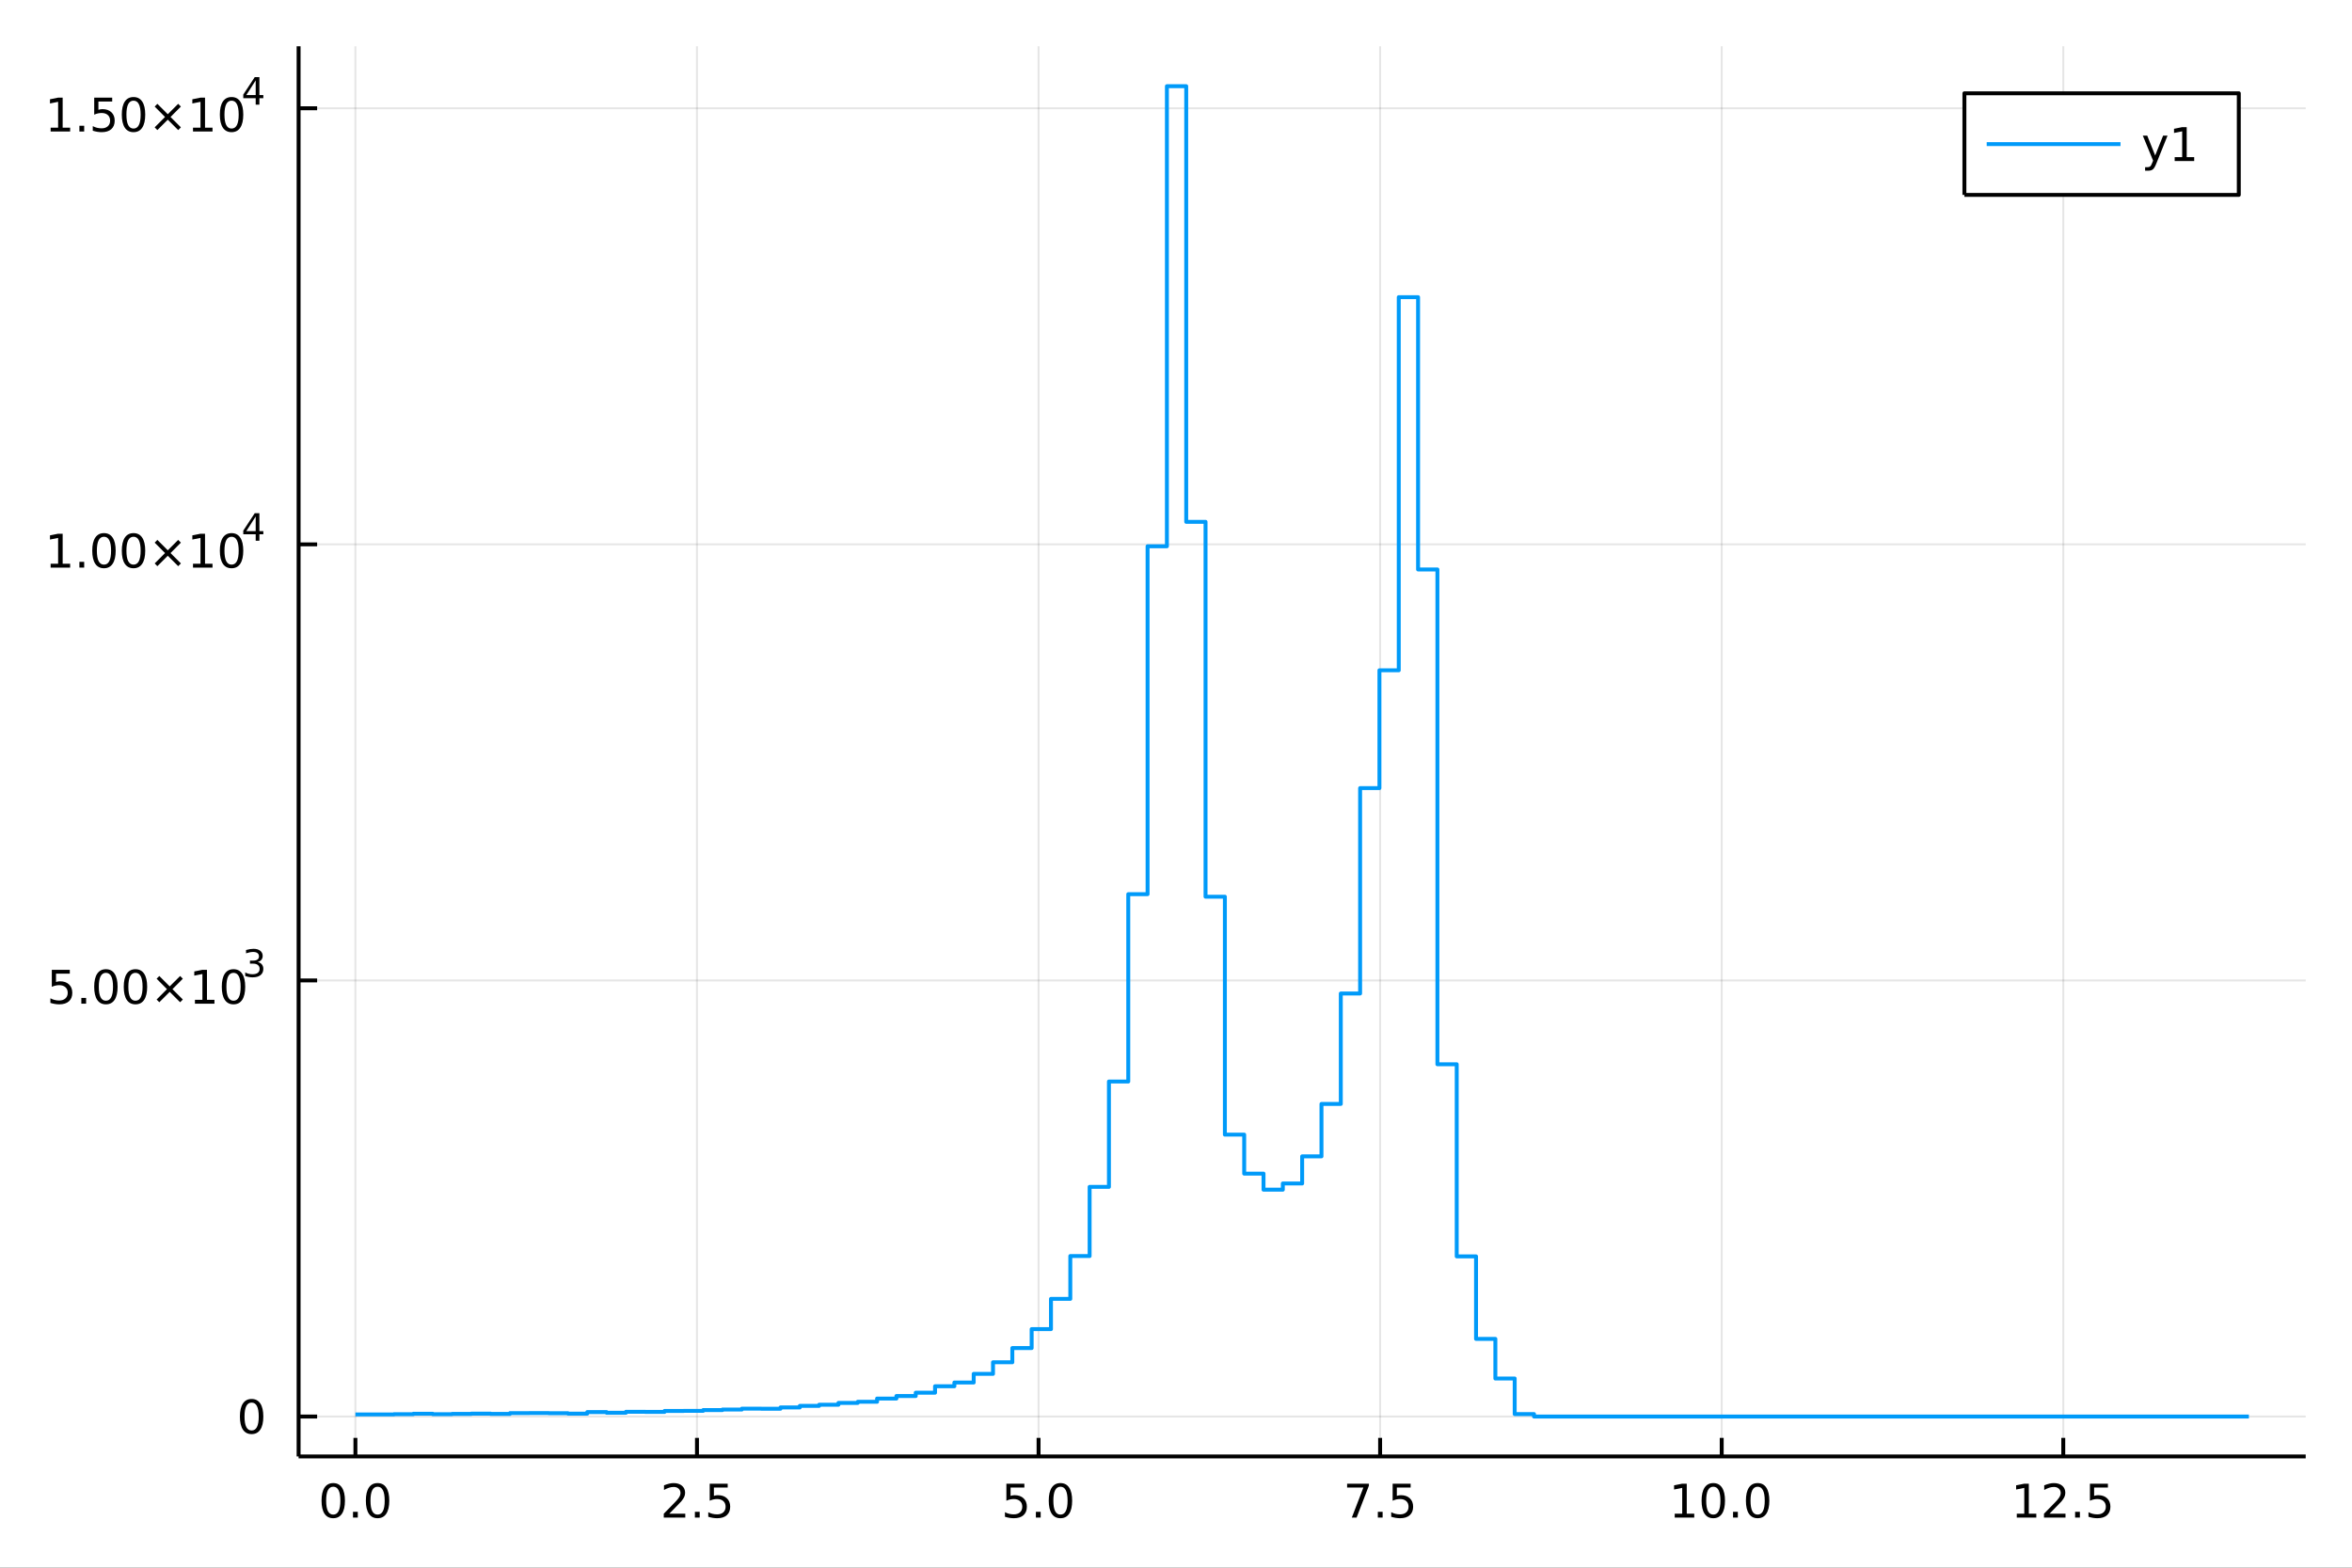 <svg xmlns="http://www.w3.org/2000/svg" xmlns:xlink="http://www.w3.org/1999/xlink" width="600" height="400" viewBox="0 0 2400 1600">
<rect x="0" y="0" width="2400" height="1600" fill="#333333" stroke="none"/>
<defs>
  <clipPath id="clip280">
    <rect x="0" y="0" width="2400" height="1600"></rect>
  </clipPath>
</defs>
<path clip-path="url(#clip280)" d="
M0 1600 L2400 1600 L2400 0 L0 0  Z
  " fill="#ffffff" fill-rule="evenodd" fill-opacity="1"></path>
<defs>
  <clipPath id="clip281">
    <rect x="480" y="0" width="1681" height="1600"></rect>
  </clipPath>
</defs>
<path clip-path="url(#clip280)" d="
M304.699 1486.45 L2352.76 1486.45 L2352.76 47.244 L304.699 47.244  Z
  " fill="#ffffff" fill-rule="evenodd" fill-opacity="1"></path>
<defs>
  <clipPath id="clip282">
    <rect x="304" y="47" width="2049" height="1440"></rect>
  </clipPath>
</defs>
<polyline clip-path="url(#clip282)" style="stroke:#000000; stroke-linecap:butt; stroke-linejoin:round; stroke-width:2; stroke-opacity:0.1; fill:none" points="
  362.663,1486.45 362.663,47.244 
  "></polyline>
<polyline clip-path="url(#clip282)" style="stroke:#000000; stroke-linecap:butt; stroke-linejoin:round; stroke-width:2; stroke-opacity:0.1; fill:none" points="
  711.207,1486.45 711.207,47.244 
  "></polyline>
<polyline clip-path="url(#clip282)" style="stroke:#000000; stroke-linecap:butt; stroke-linejoin:round; stroke-width:2; stroke-opacity:0.1; fill:none" points="
  1059.75,1486.45 1059.75,47.244 
  "></polyline>
<polyline clip-path="url(#clip282)" style="stroke:#000000; stroke-linecap:butt; stroke-linejoin:round; stroke-width:2; stroke-opacity:0.1; fill:none" points="
  1408.29,1486.45 1408.29,47.244 
  "></polyline>
<polyline clip-path="url(#clip282)" style="stroke:#000000; stroke-linecap:butt; stroke-linejoin:round; stroke-width:2; stroke-opacity:0.1; fill:none" points="
  1756.84,1486.45 1756.84,47.244 
  "></polyline>
<polyline clip-path="url(#clip282)" style="stroke:#000000; stroke-linecap:butt; stroke-linejoin:round; stroke-width:2; stroke-opacity:0.1; fill:none" points="
  2105.38,1486.45 2105.38,47.244 
  "></polyline>
<polyline clip-path="url(#clip280)" style="stroke:#000000; stroke-linecap:butt; stroke-linejoin:round; stroke-width:4; stroke-opacity:1; fill:none" points="
  304.699,1486.45 2352.76,1486.45 
  "></polyline>
<polyline clip-path="url(#clip280)" style="stroke:#000000; stroke-linecap:butt; stroke-linejoin:round; stroke-width:4; stroke-opacity:1; fill:none" points="
  362.663,1486.45 362.663,1467.55 
  "></polyline>
<polyline clip-path="url(#clip280)" style="stroke:#000000; stroke-linecap:butt; stroke-linejoin:round; stroke-width:4; stroke-opacity:1; fill:none" points="
  711.207,1486.45 711.207,1467.55 
  "></polyline>
<polyline clip-path="url(#clip280)" style="stroke:#000000; stroke-linecap:butt; stroke-linejoin:round; stroke-width:4; stroke-opacity:1; fill:none" points="
  1059.75,1486.45 1059.75,1467.55 
  "></polyline>
<polyline clip-path="url(#clip280)" style="stroke:#000000; stroke-linecap:butt; stroke-linejoin:round; stroke-width:4; stroke-opacity:1; fill:none" points="
  1408.29,1486.45 1408.29,1467.55 
  "></polyline>
<polyline clip-path="url(#clip280)" style="stroke:#000000; stroke-linecap:butt; stroke-linejoin:round; stroke-width:4; stroke-opacity:1; fill:none" points="
  1756.84,1486.45 1756.84,1467.55 
  "></polyline>
<polyline clip-path="url(#clip280)" style="stroke:#000000; stroke-linecap:butt; stroke-linejoin:round; stroke-width:4; stroke-opacity:1; fill:none" points="
  2105.38,1486.45 2105.38,1467.55 
  "></polyline>
<path clip-path="url(#clip280)" d="M340.048 1517.37 Q336.436 1517.37 334.608 1520.93 Q332.802 1524.47 332.802 1531.6 Q332.802 1538.71 334.608 1542.27 Q336.436 1545.82 340.048 1545.82 Q343.682 1545.82 345.487 1542.27 Q347.316 1538.71 347.316 1531.6 Q347.316 1524.47 345.487 1520.93 Q343.682 1517.37 340.048 1517.37 M340.048 1513.66 Q345.858 1513.66 348.913 1518.27 Q351.992 1522.85 351.992 1531.6 Q351.992 1540.33 348.913 1544.94 Q345.858 1549.52 340.048 1549.52 Q334.237 1549.52 331.159 1544.94 Q328.103 1540.33 328.103 1531.6 Q328.103 1522.85 331.159 1518.27 Q334.237 1513.66 340.048 1513.66 Z" fill="#000000" fill-rule="evenodd" fill-opacity="1"></path><path clip-path="url(#clip280)" d="M360.209 1542.97 L365.094 1542.97 L365.094 1548.85 L360.209 1548.85 L360.209 1542.97 Z" fill="#000000" fill-rule="evenodd" fill-opacity="1"></path><path clip-path="url(#clip280)" d="M385.279 1517.37 Q381.668 1517.37 379.839 1520.93 Q378.033 1524.47 378.033 1531.6 Q378.033 1538.71 379.839 1542.27 Q381.668 1545.82 385.279 1545.82 Q388.913 1545.82 390.719 1542.27 Q392.547 1538.71 392.547 1531.6 Q392.547 1524.47 390.719 1520.93 Q388.913 1517.37 385.279 1517.37 M385.279 1513.66 Q391.089 1513.66 394.144 1518.27 Q397.223 1522.85 397.223 1531.6 Q397.223 1540.33 394.144 1544.94 Q391.089 1549.52 385.279 1549.52 Q379.469 1549.52 376.39 1544.94 Q373.334 1540.33 373.334 1531.6 Q373.334 1522.85 376.39 1518.27 Q379.469 1513.66 385.279 1513.66 Z" fill="#000000" fill-rule="evenodd" fill-opacity="1"></path><path clip-path="url(#clip280)" d="M682.943 1544.91 L699.262 1544.91 L699.262 1548.85 L677.318 1548.85 L677.318 1544.91 Q679.98 1542.16 684.563 1537.53 Q689.17 1532.88 690.35 1531.53 Q692.596 1529.01 693.475 1527.27 Q694.378 1525.51 694.378 1523.82 Q694.378 1521.07 692.434 1519.33 Q690.512 1517.6 687.411 1517.6 Q685.212 1517.6 682.758 1518.36 Q680.327 1519.13 677.55 1520.68 L677.55 1515.95 Q680.374 1514.82 682.827 1514.24 Q685.281 1513.66 687.318 1513.66 Q692.688 1513.66 695.883 1516.35 Q699.077 1519.03 699.077 1523.52 Q699.077 1525.65 698.267 1527.57 Q697.48 1529.47 695.374 1532.07 Q694.795 1532.74 691.693 1535.95 Q688.591 1539.15 682.943 1544.91 Z" fill="#000000" fill-rule="evenodd" fill-opacity="1"></path><path clip-path="url(#clip280)" d="M709.077 1542.97 L713.961 1542.97 L713.961 1548.85 L709.077 1548.85 L709.077 1542.97 Z" fill="#000000" fill-rule="evenodd" fill-opacity="1"></path><path clip-path="url(#clip280)" d="M724.193 1514.29 L742.549 1514.29 L742.549 1518.22 L728.475 1518.22 L728.475 1526.7 Q729.494 1526.35 730.512 1526.19 Q731.531 1526 732.549 1526 Q738.336 1526 741.716 1529.17 Q745.096 1532.34 745.096 1537.76 Q745.096 1543.34 741.623 1546.44 Q738.151 1549.52 731.832 1549.52 Q729.656 1549.52 727.387 1549.15 Q725.142 1548.78 722.735 1548.04 L722.735 1543.34 Q724.818 1544.47 727.04 1545.03 Q729.262 1545.58 731.739 1545.58 Q735.744 1545.58 738.082 1543.48 Q740.42 1541.37 740.42 1537.76 Q740.42 1534.15 738.082 1532.04 Q735.744 1529.94 731.739 1529.94 Q729.864 1529.94 727.989 1530.35 Q726.137 1530.77 724.193 1531.65 L724.193 1514.29 Z" fill="#000000" fill-rule="evenodd" fill-opacity="1"></path><path clip-path="url(#clip280)" d="M1026.92 1514.29 L1045.27 1514.29 L1045.27 1518.22 L1031.2 1518.22 L1031.2 1526.7 Q1032.22 1526.35 1033.23 1526.19 Q1034.25 1526 1035.27 1526 Q1041.06 1526 1044.44 1529.17 Q1047.82 1532.34 1047.82 1537.76 Q1047.82 1543.34 1044.35 1546.44 Q1040.87 1549.52 1034.55 1549.52 Q1032.38 1549.52 1030.11 1549.15 Q1027.86 1548.78 1025.46 1548.04 L1025.46 1543.34 Q1027.54 1544.47 1029.76 1545.03 Q1031.98 1545.58 1034.46 1545.58 Q1038.47 1545.58 1040.8 1543.48 Q1043.14 1541.37 1043.14 1537.76 Q1043.14 1534.15 1040.8 1532.04 Q1038.47 1529.94 1034.46 1529.94 Q1032.59 1529.94 1030.71 1530.35 Q1028.86 1530.77 1026.92 1531.65 L1026.92 1514.29 Z" fill="#000000" fill-rule="evenodd" fill-opacity="1"></path><path clip-path="url(#clip280)" d="M1057.03 1542.97 L1061.91 1542.97 L1061.91 1548.85 L1057.03 1548.85 L1057.03 1542.97 Z" fill="#000000" fill-rule="evenodd" fill-opacity="1"></path><path clip-path="url(#clip280)" d="M1082.1 1517.37 Q1078.49 1517.37 1076.66 1520.93 Q1074.85 1524.47 1074.85 1531.6 Q1074.85 1538.71 1076.66 1542.27 Q1078.49 1545.82 1082.1 1545.82 Q1085.73 1545.82 1087.54 1542.27 Q1089.37 1538.71 1089.37 1531.6 Q1089.37 1524.47 1087.54 1520.93 Q1085.73 1517.37 1082.1 1517.37 M1082.1 1513.66 Q1087.91 1513.66 1090.97 1518.27 Q1094.04 1522.85 1094.04 1531.6 Q1094.04 1540.33 1090.97 1544.94 Q1087.91 1549.52 1082.1 1549.52 Q1076.29 1549.52 1073.21 1544.94 Q1070.16 1540.33 1070.16 1531.6 Q1070.16 1522.85 1073.21 1518.27 Q1076.29 1513.66 1082.1 1513.66 Z" fill="#000000" fill-rule="evenodd" fill-opacity="1"></path><path clip-path="url(#clip280)" d="M1374.61 1514.29 L1396.84 1514.29 L1396.84 1516.28 L1384.29 1548.85 L1379.41 1548.85 L1391.21 1518.22 L1374.61 1518.22 L1374.61 1514.29 Z" fill="#000000" fill-rule="evenodd" fill-opacity="1"></path><path clip-path="url(#clip280)" d="M1405.96 1542.97 L1410.84 1542.97 L1410.84 1548.85 L1405.96 1548.85 L1405.96 1542.97 Z" fill="#000000" fill-rule="evenodd" fill-opacity="1"></path><path clip-path="url(#clip280)" d="M1421.07 1514.29 L1439.43 1514.29 L1439.43 1518.22 L1425.35 1518.22 L1425.35 1526.7 Q1426.37 1526.35 1427.39 1526.19 Q1428.41 1526 1429.43 1526 Q1435.22 1526 1438.59 1529.17 Q1441.97 1532.34 1441.97 1537.76 Q1441.97 1543.34 1438.5 1546.44 Q1435.03 1549.52 1428.71 1549.52 Q1426.53 1549.52 1424.27 1549.15 Q1422.02 1548.78 1419.61 1548.04 L1419.61 1543.34 Q1421.7 1544.47 1423.92 1545.03 Q1426.14 1545.58 1428.62 1545.58 Q1432.62 1545.58 1434.96 1543.48 Q1437.3 1541.37 1437.3 1537.76 Q1437.3 1534.15 1434.96 1532.04 Q1432.62 1529.94 1428.62 1529.94 Q1426.74 1529.94 1424.87 1530.35 Q1423.02 1530.77 1421.07 1531.65 L1421.07 1514.29 Z" fill="#000000" fill-rule="evenodd" fill-opacity="1"></path><path clip-path="url(#clip280)" d="M1708.91 1544.91 L1716.55 1544.91 L1716.55 1518.55 L1708.24 1520.21 L1708.24 1515.95 L1716.5 1514.29 L1721.18 1514.29 L1721.18 1544.91 L1728.82 1544.91 L1728.82 1548.85 L1708.91 1548.85 L1708.91 1544.91 Z" fill="#000000" fill-rule="evenodd" fill-opacity="1"></path><path clip-path="url(#clip280)" d="M1748.26 1517.37 Q1744.65 1517.37 1742.82 1520.93 Q1741.02 1524.47 1741.02 1531.6 Q1741.02 1538.71 1742.82 1542.27 Q1744.65 1545.82 1748.26 1545.82 Q1751.9 1545.82 1753.7 1542.27 Q1755.53 1538.71 1755.53 1531.6 Q1755.53 1524.47 1753.7 1520.93 Q1751.9 1517.37 1748.26 1517.37 M1748.26 1513.66 Q1754.07 1513.66 1757.13 1518.27 Q1760.21 1522.85 1760.21 1531.6 Q1760.21 1540.33 1757.13 1544.94 Q1754.07 1549.52 1748.26 1549.52 Q1742.45 1549.52 1739.37 1544.94 Q1736.32 1540.33 1736.32 1531.6 Q1736.32 1522.85 1739.37 1518.27 Q1742.45 1513.66 1748.26 1513.66 Z" fill="#000000" fill-rule="evenodd" fill-opacity="1"></path><path clip-path="url(#clip280)" d="M1768.42 1542.97 L1773.31 1542.97 L1773.31 1548.85 L1768.42 1548.85 L1768.42 1542.97 Z" fill="#000000" fill-rule="evenodd" fill-opacity="1"></path><path clip-path="url(#clip280)" d="M1793.49 1517.37 Q1789.88 1517.37 1788.05 1520.93 Q1786.25 1524.47 1786.25 1531.6 Q1786.25 1538.71 1788.05 1542.27 Q1789.88 1545.82 1793.49 1545.82 Q1797.13 1545.82 1798.93 1542.27 Q1800.76 1538.71 1800.76 1531.6 Q1800.76 1524.47 1798.93 1520.93 Q1797.13 1517.37 1793.49 1517.37 M1793.49 1513.66 Q1799.3 1513.66 1802.36 1518.27 Q1805.44 1522.85 1805.44 1531.6 Q1805.44 1540.33 1802.36 1544.94 Q1799.3 1549.52 1793.49 1549.52 Q1787.68 1549.52 1784.6 1544.94 Q1781.55 1540.33 1781.55 1531.6 Q1781.55 1522.85 1784.6 1518.27 Q1787.68 1513.66 1793.49 1513.66 Z" fill="#000000" fill-rule="evenodd" fill-opacity="1"></path><path clip-path="url(#clip280)" d="M2057.95 1544.91 L2065.59 1544.91 L2065.59 1518.55 L2057.28 1520.21 L2057.28 1515.95 L2065.54 1514.29 L2070.22 1514.29 L2070.22 1544.91 L2077.86 1544.91 L2077.86 1548.85 L2057.95 1548.85 L2057.95 1544.91 Z" fill="#000000" fill-rule="evenodd" fill-opacity="1"></path><path clip-path="url(#clip280)" d="M2091.33 1544.91 L2107.65 1544.91 L2107.65 1548.85 L2085.71 1548.85 L2085.71 1544.91 Q2088.37 1542.16 2092.95 1537.53 Q2097.56 1532.88 2098.74 1531.53 Q2100.98 1529.01 2101.86 1527.27 Q2102.77 1525.51 2102.77 1523.82 Q2102.77 1521.07 2100.82 1519.33 Q2098.9 1517.6 2095.8 1517.6 Q2093.6 1517.6 2091.15 1518.36 Q2088.71 1519.13 2085.94 1520.68 L2085.94 1515.95 Q2088.76 1514.82 2091.21 1514.24 Q2093.67 1513.66 2095.71 1513.66 Q2101.08 1513.66 2104.27 1516.35 Q2107.46 1519.03 2107.46 1523.52 Q2107.46 1525.65 2106.65 1527.57 Q2105.87 1529.47 2103.76 1532.07 Q2103.18 1532.74 2100.08 1535.95 Q2096.98 1539.15 2091.33 1544.91 Z" fill="#000000" fill-rule="evenodd" fill-opacity="1"></path><path clip-path="url(#clip280)" d="M2117.46 1542.97 L2122.35 1542.97 L2122.35 1548.85 L2117.46 1548.85 L2117.46 1542.97 Z" fill="#000000" fill-rule="evenodd" fill-opacity="1"></path><path clip-path="url(#clip280)" d="M2132.58 1514.29 L2150.94 1514.29 L2150.94 1518.22 L2136.86 1518.22 L2136.86 1526.7 Q2137.88 1526.35 2138.9 1526.19 Q2139.92 1526 2140.94 1526 Q2146.72 1526 2150.1 1529.17 Q2153.48 1532.34 2153.48 1537.76 Q2153.48 1543.34 2150.01 1546.44 Q2146.54 1549.52 2140.22 1549.52 Q2138.04 1549.52 2135.77 1549.15 Q2133.53 1548.78 2131.12 1548.04 L2131.12 1543.34 Q2133.21 1544.47 2135.43 1545.03 Q2137.65 1545.58 2140.13 1545.58 Q2144.13 1545.58 2146.47 1543.48 Q2148.81 1541.37 2148.81 1537.76 Q2148.81 1534.15 2146.47 1532.04 Q2144.13 1529.94 2140.13 1529.94 Q2138.25 1529.94 2136.38 1530.35 Q2134.52 1530.77 2132.58 1531.65 L2132.58 1514.29 Z" fill="#000000" fill-rule="evenodd" fill-opacity="1"></path><polyline clip-path="url(#clip282)" style="stroke:#000000; stroke-linecap:butt; stroke-linejoin:round; stroke-width:2; stroke-opacity:0.1; fill:none" points="
  304.699,1445.72 2352.76,1445.72 
  "></polyline>
<polyline clip-path="url(#clip282)" style="stroke:#000000; stroke-linecap:butt; stroke-linejoin:round; stroke-width:2; stroke-opacity:0.1; fill:none" points="
  304.699,1000.64 2352.76,1000.64 
  "></polyline>
<polyline clip-path="url(#clip282)" style="stroke:#000000; stroke-linecap:butt; stroke-linejoin:round; stroke-width:2; stroke-opacity:0.1; fill:none" points="
  304.699,555.57 2352.76,555.57 
  "></polyline>
<polyline clip-path="url(#clip282)" style="stroke:#000000; stroke-linecap:butt; stroke-linejoin:round; stroke-width:2; stroke-opacity:0.1; fill:none" points="
  304.699,110.497 2352.76,110.497 
  "></polyline>
<polyline clip-path="url(#clip280)" style="stroke:#000000; stroke-linecap:butt; stroke-linejoin:round; stroke-width:4; stroke-opacity:1; fill:none" points="
  304.699,1486.45 304.699,47.244 
  "></polyline>
<polyline clip-path="url(#clip280)" style="stroke:#000000; stroke-linecap:butt; stroke-linejoin:round; stroke-width:4; stroke-opacity:1; fill:none" points="
  304.699,1445.72 323.597,1445.72 
  "></polyline>
<polyline clip-path="url(#clip280)" style="stroke:#000000; stroke-linecap:butt; stroke-linejoin:round; stroke-width:4; stroke-opacity:1; fill:none" points="
  304.699,1000.64 323.597,1000.64 
  "></polyline>
<polyline clip-path="url(#clip280)" style="stroke:#000000; stroke-linecap:butt; stroke-linejoin:round; stroke-width:4; stroke-opacity:1; fill:none" points="
  304.699,555.57 323.597,555.57 
  "></polyline>
<polyline clip-path="url(#clip280)" style="stroke:#000000; stroke-linecap:butt; stroke-linejoin:round; stroke-width:4; stroke-opacity:1; fill:none" points="
  304.699,110.497 323.597,110.497 
  "></polyline>
<path clip-path="url(#clip280)" d="M256.755 1431.51 Q253.144 1431.51 251.315 1435.08 Q249.51 1438.62 249.51 1445.75 Q249.51 1452.86 251.315 1456.42 Q253.144 1459.96 256.755 1459.96 Q260.389 1459.96 262.195 1456.42 Q264.023 1452.86 264.023 1445.75 Q264.023 1438.62 262.195 1435.08 Q260.389 1431.51 256.755 1431.51 M256.755 1427.81 Q262.565 1427.81 265.621 1432.42 Q268.699 1437 268.699 1445.75 Q268.699 1454.48 265.621 1459.08 Q262.565 1463.67 256.755 1463.67 Q250.945 1463.67 247.866 1459.08 Q244.811 1454.48 244.811 1445.75 Q244.811 1437 247.866 1432.42 Q250.945 1427.81 256.755 1427.81 Z" fill="#000000" fill-rule="evenodd" fill-opacity="1"></path><path clip-path="url(#clip280)" d="M52.874 989.81 L71.231 989.81 L71.231 993.746 L57.157 993.746 L57.157 1002.22 Q58.175 1001.87 59.194 1001.71 Q60.212 1001.52 61.231 1001.52 Q67.018 1001.52 70.397 1004.69 Q73.777 1007.87 73.777 1013.28 Q73.777 1018.86 70.305 1021.96 Q66.833 1025.04 60.513 1025.04 Q58.337 1025.04 56.069 1024.67 Q53.823 1024.3 51.416 1023.56 L51.416 1018.86 Q53.499 1020 55.722 1020.55 Q57.944 1021.11 60.421 1021.11 Q64.425 1021.11 66.763 1019 Q69.101 1016.89 69.101 1013.28 Q69.101 1009.67 66.763 1007.56 Q64.425 1005.46 60.421 1005.46 Q58.546 1005.46 56.671 1005.88 Q54.819 1006.29 52.874 1007.17 L52.874 989.81 Z" fill="#000000" fill-rule="evenodd" fill-opacity="1"></path><path clip-path="url(#clip280)" d="M82.99 1018.49 L87.874 1018.49 L87.874 1024.37 L82.99 1024.37 L82.99 1018.49 Z" fill="#000000" fill-rule="evenodd" fill-opacity="1"></path><path clip-path="url(#clip280)" d="M108.059 992.889 Q104.448 992.889 102.619 996.454 Q100.814 999.996 100.814 1007.13 Q100.814 1014.23 102.619 1017.8 Q104.448 1021.34 108.059 1021.34 Q111.693 1021.34 113.499 1017.8 Q115.328 1014.23 115.328 1007.13 Q115.328 999.996 113.499 996.454 Q111.693 992.889 108.059 992.889 M108.059 989.185 Q113.869 989.185 116.925 993.792 Q120.004 998.375 120.004 1007.13 Q120.004 1015.85 116.925 1020.46 Q113.869 1025.04 108.059 1025.04 Q102.249 1025.04 99.17 1020.46 Q96.115 1015.85 96.115 1007.13 Q96.115 998.375 99.17 993.792 Q102.249 989.185 108.059 989.185 Z" fill="#000000" fill-rule="evenodd" fill-opacity="1"></path><path clip-path="url(#clip280)" d="M138.221 992.889 Q134.61 992.889 132.781 996.454 Q130.976 999.996 130.976 1007.13 Q130.976 1014.23 132.781 1017.8 Q134.61 1021.34 138.221 1021.34 Q141.855 1021.34 143.661 1017.8 Q145.49 1014.23 145.49 1007.13 Q145.49 999.996 143.661 996.454 Q141.855 992.889 138.221 992.889 M138.221 989.185 Q144.031 989.185 147.087 993.792 Q150.165 998.375 150.165 1007.13 Q150.165 1015.85 147.087 1020.46 Q144.031 1025.04 138.221 1025.04 Q132.411 1025.04 129.332 1020.46 Q126.277 1015.85 126.277 1007.13 Q126.277 998.375 129.332 993.792 Q132.411 989.185 138.221 989.185 Z" fill="#000000" fill-rule="evenodd" fill-opacity="1"></path><path clip-path="url(#clip280)" d="M186.554 998.908 L175.976 1009.53 L186.554 1020.11 L183.8 1022.91 L173.175 1012.29 L162.55 1022.91 L159.818 1020.11 L170.374 1009.53 L159.818 998.908 L162.55 996.107 L173.175 1006.73 L183.8 996.107 L186.554 998.908 Z" fill="#000000" fill-rule="evenodd" fill-opacity="1"></path><path clip-path="url(#clip280)" d="M198.915 1020.44 L206.554 1020.44 L206.554 994.07 L198.244 995.736 L198.244 991.477 L206.508 989.81 L211.184 989.81 L211.184 1020.44 L218.823 1020.44 L218.823 1024.37 L198.915 1024.37 L198.915 1020.44 Z" fill="#000000" fill-rule="evenodd" fill-opacity="1"></path><path clip-path="url(#clip280)" d="M238.267 992.889 Q234.656 992.889 232.827 996.454 Q231.022 999.996 231.022 1007.13 Q231.022 1014.23 232.827 1017.8 Q234.656 1021.34 238.267 1021.34 Q241.901 1021.34 243.707 1017.8 Q245.535 1014.23 245.535 1007.13 Q245.535 999.996 243.707 996.454 Q241.901 992.889 238.267 992.889 M238.267 989.185 Q244.077 989.185 247.133 993.792 Q250.211 998.375 250.211 1007.13 Q250.211 1015.85 247.133 1020.46 Q244.077 1025.04 238.267 1025.04 Q232.457 1025.04 229.378 1020.46 Q226.322 1015.85 226.322 1007.13 Q226.322 998.375 229.378 993.792 Q232.457 989.185 238.267 989.185 Z" fill="#000000" fill-rule="evenodd" fill-opacity="1"></path><path clip-path="url(#clip280)" d="M262.906 981.82 Q265.634 982.403 267.157 984.246 Q268.699 986.089 268.699 988.797 Q268.699 992.954 265.841 995.23 Q262.982 997.505 257.716 997.505 Q255.948 997.505 254.067 997.148 Q252.205 996.81 250.211 996.114 L250.211 992.446 Q251.791 993.368 253.672 993.838 Q255.553 994.308 257.603 994.308 Q261.176 994.308 263.038 992.898 Q264.919 991.487 264.919 988.797 Q264.919 986.315 263.17 984.923 Q261.439 983.512 258.336 983.512 L255.064 983.512 L255.064 980.39 L258.487 980.39 Q261.289 980.39 262.775 979.281 Q264.261 978.152 264.261 976.046 Q264.261 973.883 262.718 972.736 Q261.195 971.569 258.336 971.569 Q256.775 971.569 254.988 971.908 Q253.202 972.247 251.058 972.961 L251.058 969.576 Q253.22 968.974 255.101 968.673 Q257.001 968.372 258.675 968.372 Q263.001 968.372 265.521 970.347 Q268.041 972.303 268.041 975.651 Q268.041 977.983 266.706 979.6 Q265.37 981.199 262.906 981.82 Z" fill="#000000" fill-rule="evenodd" fill-opacity="1"></path><path clip-path="url(#clip280)" d="M51.663 575.362 L59.302 575.362 L59.302 548.997 L50.992 550.663 L50.992 546.404 L59.256 544.737 L63.932 544.737 L63.932 575.362 L71.571 575.362 L71.571 579.297 L51.663 579.297 L51.663 575.362 Z" fill="#000000" fill-rule="evenodd" fill-opacity="1"></path><path clip-path="url(#clip280)" d="M81.015 573.418 L85.899 573.418 L85.899 579.297 L81.015 579.297 L81.015 573.418 Z" fill="#000000" fill-rule="evenodd" fill-opacity="1"></path><path clip-path="url(#clip280)" d="M106.084 547.816 Q102.473 547.816 100.645 551.381 Q98.839 554.923 98.839 562.052 Q98.839 569.159 100.645 572.723 Q102.473 576.265 106.084 576.265 Q109.719 576.265 111.524 572.723 Q113.353 569.159 113.353 562.052 Q113.353 554.923 111.524 551.381 Q109.719 547.816 106.084 547.816 M106.084 544.112 Q111.895 544.112 114.95 548.719 Q118.029 553.302 118.029 562.052 Q118.029 570.779 114.95 575.385 Q111.895 579.969 106.084 579.969 Q100.274 579.969 97.196 575.385 Q94.14 570.779 94.14 562.052 Q94.14 553.302 97.196 548.719 Q100.274 544.112 106.084 544.112 Z" fill="#000000" fill-rule="evenodd" fill-opacity="1"></path><path clip-path="url(#clip280)" d="M136.246 547.816 Q132.635 547.816 130.807 551.381 Q129.001 554.923 129.001 562.052 Q129.001 569.159 130.807 572.723 Q132.635 576.265 136.246 576.265 Q139.881 576.265 141.686 572.723 Q143.515 569.159 143.515 562.052 Q143.515 554.923 141.686 551.381 Q139.881 547.816 136.246 547.816 M136.246 544.112 Q142.056 544.112 145.112 548.719 Q148.191 553.302 148.191 562.052 Q148.191 570.779 145.112 575.385 Q142.056 579.969 136.246 579.969 Q130.436 579.969 127.357 575.385 Q124.302 570.779 124.302 562.052 Q124.302 553.302 127.357 548.719 Q130.436 544.112 136.246 544.112 Z" fill="#000000" fill-rule="evenodd" fill-opacity="1"></path><path clip-path="url(#clip280)" d="M184.579 553.835 L174.001 564.46 L184.579 575.038 L181.825 577.839 L171.2 567.214 L160.575 577.839 L157.843 575.038 L168.399 564.46 L157.843 553.835 L160.575 551.034 L171.2 561.659 L181.825 551.034 L184.579 553.835 Z" fill="#000000" fill-rule="evenodd" fill-opacity="1"></path><path clip-path="url(#clip280)" d="M196.94 575.362 L204.579 575.362 L204.579 548.997 L196.269 550.663 L196.269 546.404 L204.533 544.737 L209.209 544.737 L209.209 575.362 L216.848 575.362 L216.848 579.297 L196.94 579.297 L196.94 575.362 Z" fill="#000000" fill-rule="evenodd" fill-opacity="1"></path><path clip-path="url(#clip280)" d="M236.292 547.816 Q232.681 547.816 230.852 551.381 Q229.047 554.923 229.047 562.052 Q229.047 569.159 230.852 572.723 Q232.681 576.265 236.292 576.265 Q239.926 576.265 241.732 572.723 Q243.561 569.159 243.561 562.052 Q243.561 554.923 241.732 551.381 Q239.926 547.816 236.292 547.816 M236.292 544.112 Q242.102 544.112 245.158 548.719 Q248.236 553.302 248.236 562.052 Q248.236 570.779 245.158 575.385 Q242.102 579.969 236.292 579.969 Q230.482 579.969 227.403 575.385 Q224.348 570.779 224.348 562.052 Q224.348 553.302 227.403 548.719 Q230.482 544.112 236.292 544.112 Z" fill="#000000" fill-rule="evenodd" fill-opacity="1"></path><path clip-path="url(#clip280)" d="M260.913 527.117 L251.321 542.107 L260.913 542.107 L260.913 527.117 M259.916 523.807 L264.693 523.807 L264.693 542.107 L268.699 542.107 L268.699 545.267 L264.693 545.267 L264.693 551.887 L260.913 551.887 L260.913 545.267 L248.236 545.267 L248.236 541.599 L259.916 523.807 Z" fill="#000000" fill-rule="evenodd" fill-opacity="1"></path><path clip-path="url(#clip280)" d="M51.663 130.289 L59.302 130.289 L59.302 103.924 L50.992 105.59 L50.992 101.331 L59.256 99.665 L63.932 99.665 L63.932 130.289 L71.571 130.289 L71.571 134.225 L51.663 134.225 L51.663 130.289 Z" fill="#000000" fill-rule="evenodd" fill-opacity="1"></path><path clip-path="url(#clip280)" d="M81.015 128.345 L85.899 128.345 L85.899 134.225 L81.015 134.225 L81.015 128.345 Z" fill="#000000" fill-rule="evenodd" fill-opacity="1"></path><path clip-path="url(#clip280)" d="M96.131 99.665 L114.487 99.665 L114.487 103.6 L100.413 103.6 L100.413 112.072 Q101.432 111.725 102.45 111.563 Q103.469 111.377 104.487 111.377 Q110.274 111.377 113.654 114.549 Q117.033 117.72 117.033 123.137 Q117.033 128.715 113.561 131.817 Q110.089 134.896 103.77 134.896 Q101.594 134.896 99.325 134.525 Q97.08 134.155 94.672 133.414 L94.672 128.715 Q96.756 129.85 98.978 130.405 Q101.2 130.961 103.677 130.961 Q107.682 130.961 110.02 128.854 Q112.358 126.748 112.358 123.137 Q112.358 119.526 110.02 117.419 Q107.682 115.313 103.677 115.313 Q101.802 115.313 99.927 115.729 Q98.075 116.146 96.131 117.026 L96.131 99.665 Z" fill="#000000" fill-rule="evenodd" fill-opacity="1"></path><path clip-path="url(#clip280)" d="M136.246 102.743 Q132.635 102.743 130.807 106.308 Q129.001 109.85 129.001 116.979 Q129.001 124.086 130.807 127.651 Q132.635 131.192 136.246 131.192 Q139.881 131.192 141.686 127.651 Q143.515 124.086 143.515 116.979 Q143.515 109.85 141.686 106.308 Q139.881 102.743 136.246 102.743 M136.246 99.04 Q142.056 99.04 145.112 103.646 Q148.191 108.229 148.191 116.979 Q148.191 125.706 145.112 130.313 Q142.056 134.896 136.246 134.896 Q130.436 134.896 127.357 130.313 Q124.302 125.706 124.302 116.979 Q124.302 108.229 127.357 103.646 Q130.436 99.04 136.246 99.04 Z" fill="#000000" fill-rule="evenodd" fill-opacity="1"></path><path clip-path="url(#clip280)" d="M184.579 108.762 L174.001 119.387 L184.579 129.965 L181.825 132.766 L171.2 122.141 L160.575 132.766 L157.843 129.965 L168.399 119.387 L157.843 108.762 L160.575 105.961 L171.2 116.586 L181.825 105.961 L184.579 108.762 Z" fill="#000000" fill-rule="evenodd" fill-opacity="1"></path><path clip-path="url(#clip280)" d="M196.94 130.289 L204.579 130.289 L204.579 103.924 L196.269 105.59 L196.269 101.331 L204.533 99.665 L209.209 99.665 L209.209 130.289 L216.848 130.289 L216.848 134.225 L196.94 134.225 L196.94 130.289 Z" fill="#000000" fill-rule="evenodd" fill-opacity="1"></path><path clip-path="url(#clip280)" d="M236.292 102.743 Q232.681 102.743 230.852 106.308 Q229.047 109.85 229.047 116.979 Q229.047 124.086 230.852 127.651 Q232.681 131.192 236.292 131.192 Q239.926 131.192 241.732 127.651 Q243.561 124.086 243.561 116.979 Q243.561 109.85 241.732 106.308 Q239.926 102.743 236.292 102.743 M236.292 99.04 Q242.102 99.04 245.158 103.646 Q248.236 108.229 248.236 116.979 Q248.236 125.706 245.158 130.313 Q242.102 134.896 236.292 134.896 Q230.482 134.896 227.403 130.313 Q224.348 125.706 224.348 116.979 Q224.348 108.229 227.403 103.646 Q230.482 99.04 236.292 99.04 Z" fill="#000000" fill-rule="evenodd" fill-opacity="1"></path><path clip-path="url(#clip280)" d="M260.913 82.044 L251.321 97.034 L260.913 97.034 L260.913 82.044 M259.916 78.734 L264.693 78.734 L264.693 97.034 L268.699 97.034 L268.699 100.194 L264.693 100.194 L264.693 106.814 L260.913 106.814 L260.913 100.194 L248.236 100.194 L248.236 96.526 L259.916 78.734 Z" fill="#000000" fill-rule="evenodd" fill-opacity="1"></path><polyline clip-path="url(#clip282)" style="stroke:#009af9; stroke-linecap:butt; stroke-linejoin:round; stroke-width:4; stroke-opacity:1; fill:none" points="
  362.663,1443.58 382.379,1443.58 402.094,1443.58 402.094,1443.31 421.81,1443.31 421.81,1442.87 441.526,1442.87 441.526,1443.31 461.241,1443.31 
  461.241,1443.05 480.957,1443.05 480.957,1442.78 500.672,1442.78 500.672,1443.05 520.388,1443.05 520.388,1442.24 540.104,1442.24 540.104,1442.16 559.819,1442.16 
  559.819,1442.33 579.535,1442.33 579.535,1442.78 599.25,1442.78 599.25,1441.18 618.966,1441.18 618.966,1441.89 638.682,1441.89 638.682,1440.91 658.397,1440.91 
  658.397,1441 678.113,1441 678.113,1440.02 697.828,1440.02 697.828,1439.93 717.544,1439.93 717.544,1439.13 737.26,1439.13 737.26,1438.59 756.975,1438.59 
  756.975,1437.7 776.691,1437.7 776.691,1437.79 796.406,1437.79 796.406,1436.46 816.122,1436.46 816.122,1434.86 835.838,1434.86 835.838,1433.7 855.553,1433.7 
  855.553,1431.83 875.269,1431.83 875.269,1430.67 894.984,1430.67 894.984,1427.38 914.7,1427.38 914.7,1424.8 934.416,1424.8 934.416,1421.41 954.131,1421.41 
  954.131,1414.83 973.847,1414.83 973.847,1411 993.562,1411 993.562,1402.19 1013.28,1402.19 1013.28,1390.35 1032.99,1390.35 1032.99,1375.84 1052.71,1375.84 
  1052.71,1356.52 1072.42,1356.52 1072.42,1325.64 1092.14,1325.64 1092.14,1281.93 1111.86,1281.93 1111.86,1211.34 1131.57,1211.34 1131.57,1103.81 1151.29,1103.81 
  1151.29,912.607 1171,912.607 1171,557.528 1190.72,557.528 1190.72,87.976 1210.43,87.976 1210.43,532.604 1230.15,532.604 1230.15,915.189 1249.87,915.189 
  1249.87,1158.02 1269.58,1158.02 1269.58,1197.81 1289.3,1197.81 1289.3,1214.19 1309.01,1214.19 1309.01,1207.87 1328.73,1207.87 1328.73,1180.19 1348.44,1180.19 
  1348.44,1126.69 1368.16,1126.69 1368.16,1013.99 1387.87,1013.99 1387.87,804.366 1407.59,804.366 1407.59,684.107 1427.31,684.107 1427.31,303.303 1447.02,303.303 
  1447.02,581.206 1466.74,581.206 1466.74,1086.19 1486.45,1086.19 1486.45,1282.28 1506.17,1282.28 1506.17,1366.49 1525.88,1366.49 1525.88,1406.91 1545.6,1406.91 
  1545.6,1443.22 1565.31,1443.22 1565.31,1445.72 1585.03,1445.72 1604.75,1445.72 1624.46,1445.72 1644.18,1445.72 
  1663.89,1445.72 1683.61,1445.72 1703.32,1445.72 1723.04,1445.72 1742.76,1445.72 
  1762.47,1445.72 1782.19,1445.72 1801.9,1445.72 1821.62,1445.72 1841.33,1445.72 
  1861.05,1445.72 1880.76,1445.72 1900.48,1445.72 1920.2,1445.72 1939.91,1445.72 
  1959.63,1445.72 1979.34,1445.72 1999.06,1445.72 2018.77,1445.72 2038.49,1445.72 
  2058.2,1445.72 2077.92,1445.72 2097.64,1445.72 2117.35,1445.72 2137.07,1445.72 
  2156.78,1445.72 2176.5,1445.72 2196.21,1445.72 2215.93,1445.72 2235.65,1445.72 
  2255.36,1445.72 2275.08,1445.72 2294.79,1445.72 
  "></polyline>
<path clip-path="url(#clip280)" d="
M2004.5 198.898 L2284.49 198.898 L2284.49 95.218 L2004.5 95.218  Z
  " fill="#ffffff" fill-rule="evenodd" fill-opacity="1"></path>
<polyline clip-path="url(#clip280)" style="stroke:#000000; stroke-linecap:butt; stroke-linejoin:round; stroke-width:4; stroke-opacity:1; fill:none" points="
  2004.5,198.898 2284.49,198.898 2284.49,95.218 2004.5,95.218 2004.5,198.898 
  "></polyline>
<polyline clip-path="url(#clip280)" style="stroke:#009af9; stroke-linecap:butt; stroke-linejoin:round; stroke-width:4; stroke-opacity:1; fill:none" points="
  2027.25,147.058 2163.79,147.058 
  "></polyline>
<path clip-path="url(#clip280)" d="M2200.39 166.745 Q2198.58 171.375 2196.87 172.787 Q2195.16 174.199 2192.29 174.199 L2188.88 174.199 L2188.88 170.634 L2191.38 170.634 Q2193.14 170.634 2194.11 169.8 Q2195.09 168.967 2196.27 165.865 L2197.03 163.921 L2186.54 138.412 L2191.06 138.412 L2199.16 158.689 L2207.26 138.412 L2211.78 138.412 L2200.39 166.745 Z" fill="#000000" fill-rule="evenodd" fill-opacity="1"></path><path clip-path="url(#clip280)" d="M2219.07 160.402 L2226.71 160.402 L2226.71 134.037 L2218.4 135.703 L2218.4 131.444 L2226.66 129.778 L2231.34 129.778 L2231.34 160.402 L2238.97 160.402 L2238.97 164.338 L2219.07 164.338 L2219.07 160.402 Z" fill="#000000" fill-rule="evenodd" fill-opacity="1"></path></svg>